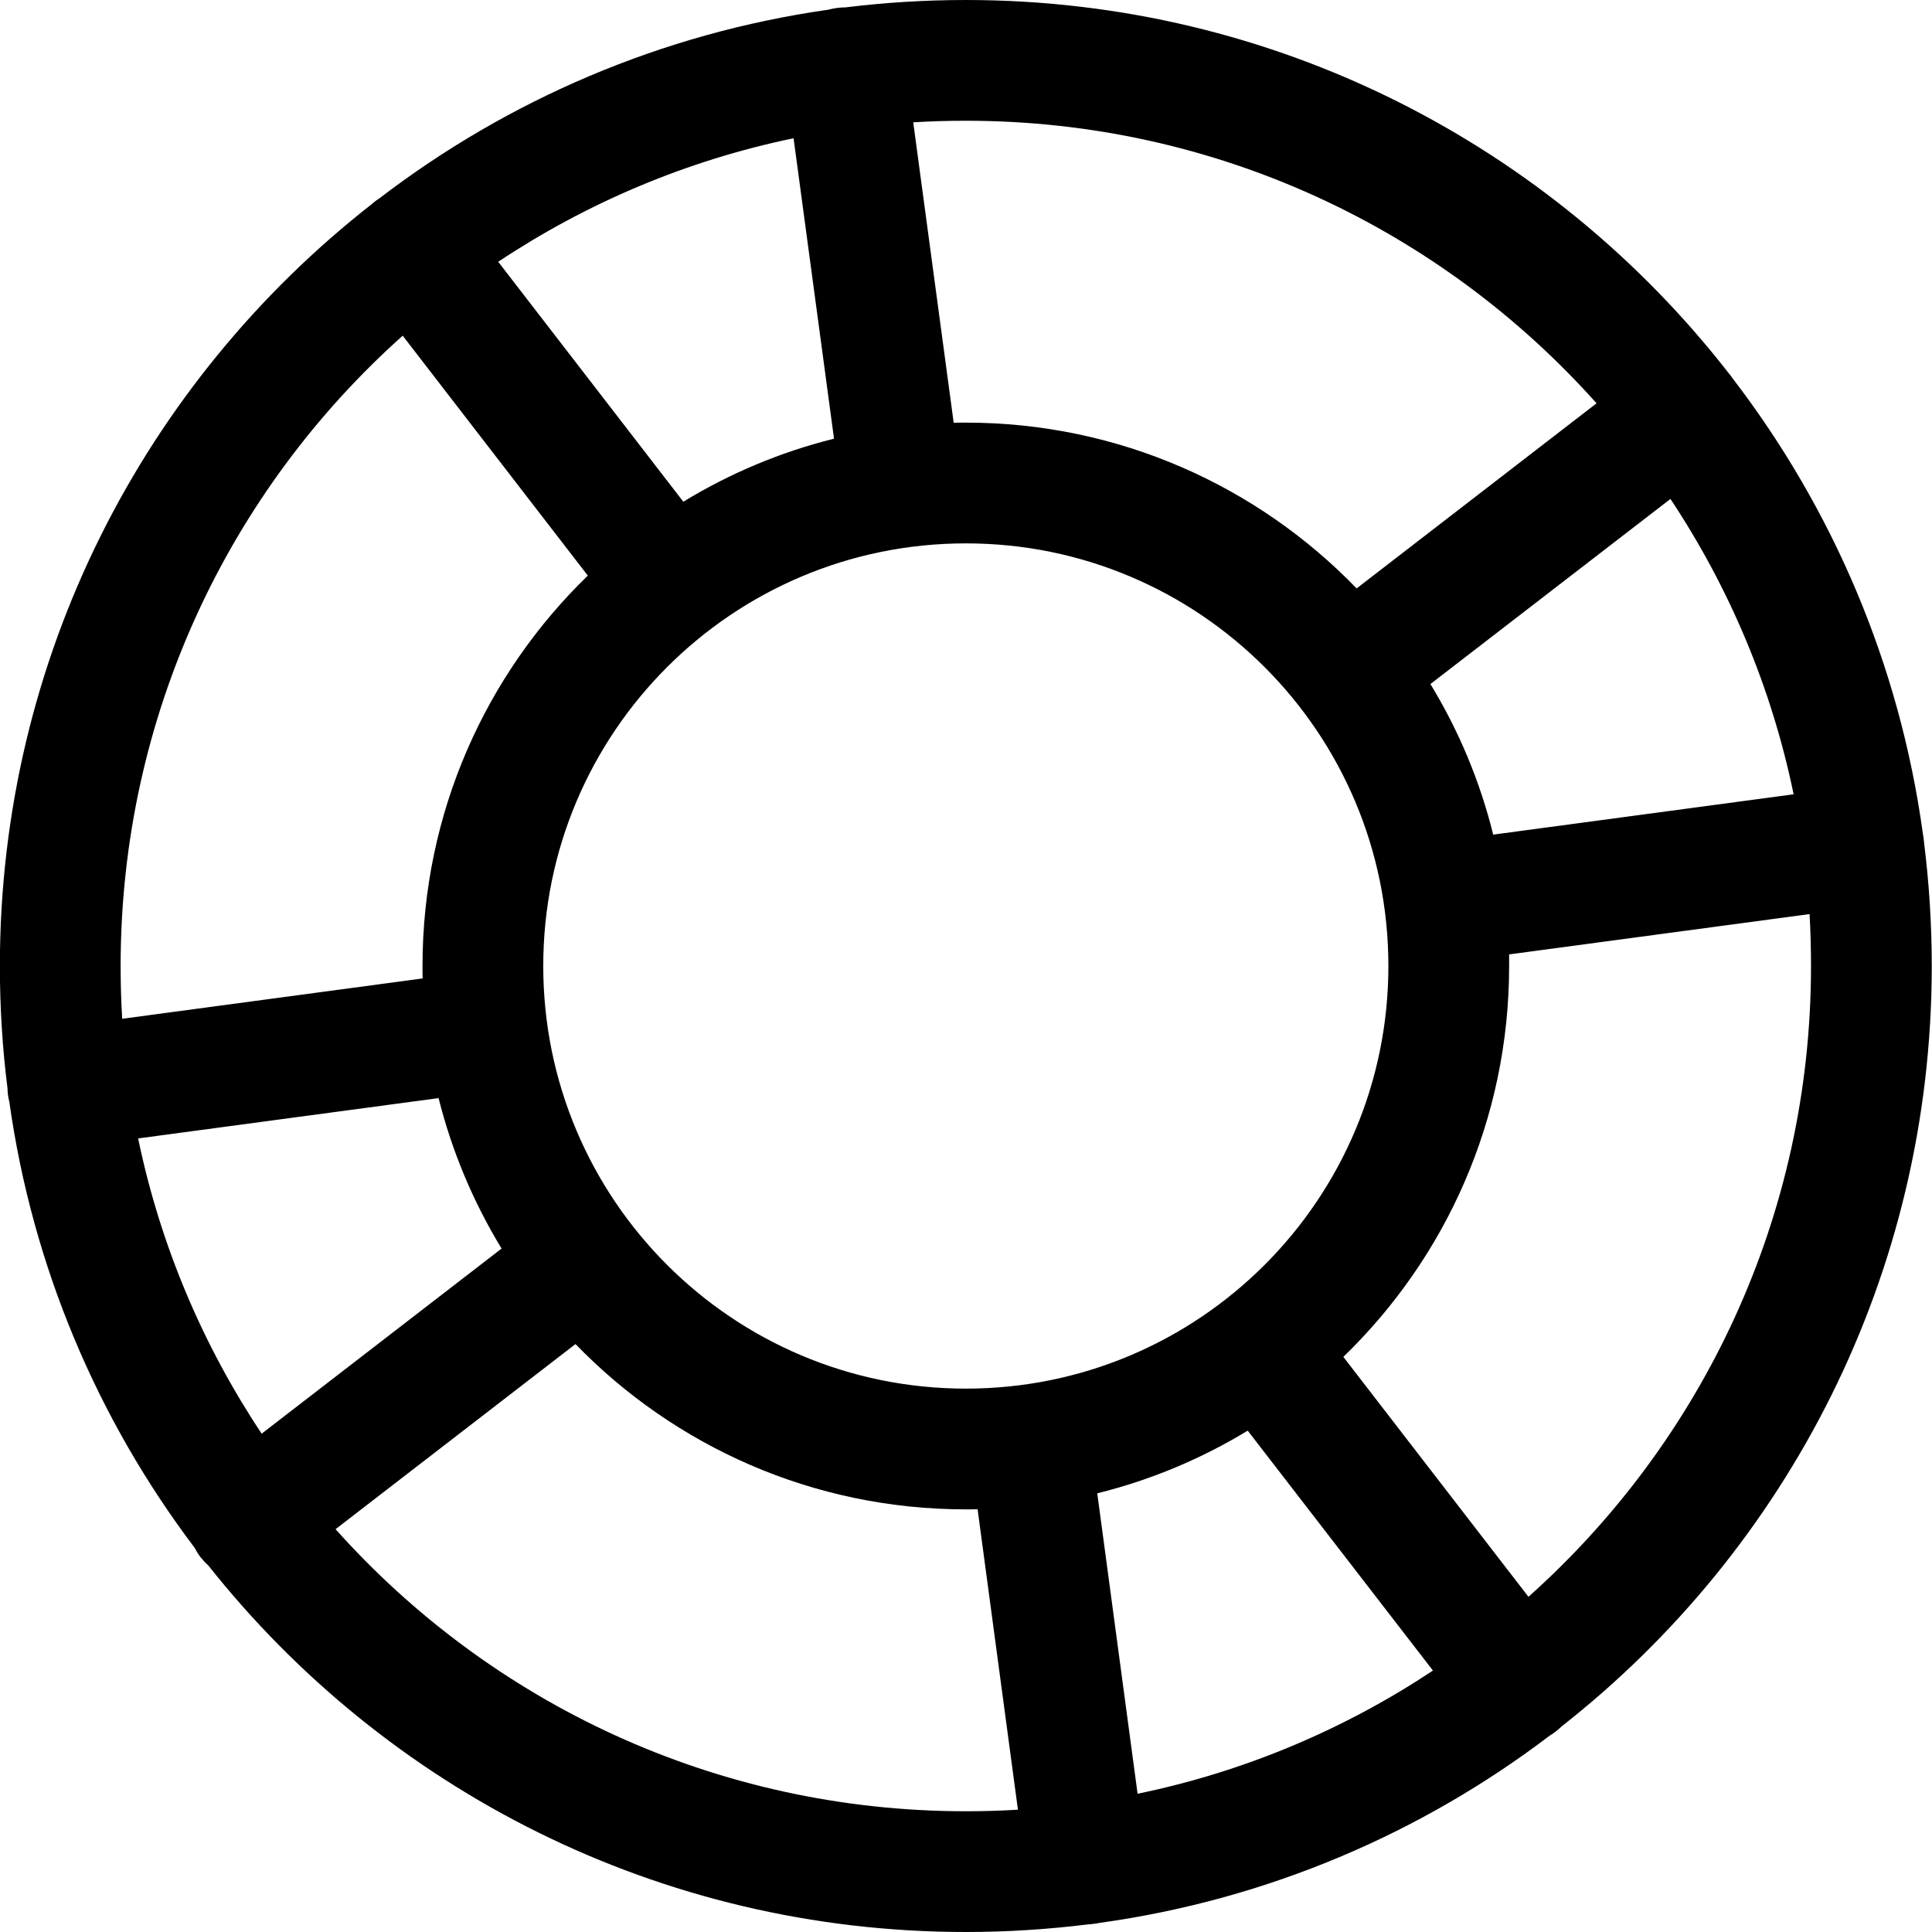 <svg width="16" height="16" viewBox="0 0 16 16" fill="none" xmlns="http://www.w3.org/2000/svg">
<g clip-path="url(#clip0)">
<path fill-rule="evenodd" clip-rule="evenodd" d="M7.999 0C7.661 0 7.329 0.021 7.003 0.061C6.98 0.061 6.956 0.063 6.931 0.066C6.907 0.069 6.884 0.074 6.862 0.08C5.476 0.277 4.205 0.829 3.144 1.641C3.131 1.649 3.12 1.657 3.108 1.666C3.096 1.676 3.084 1.685 3.073 1.695C1.202 3.16 -0.001 5.439 -0.001 8C-0.001 8.343 0.02 8.68 0.062 9.012C0.062 9.031 0.064 9.049 0.066 9.068C0.069 9.087 0.072 9.105 0.077 9.123C0.27 10.498 0.812 11.76 1.611 12.817C1.625 12.844 1.641 12.87 1.66 12.895C1.68 12.92 1.701 12.943 1.724 12.963C3.189 14.813 5.455 16 7.999 16C8.341 16 8.679 15.978 9.01 15.937C9.027 15.936 9.044 15.935 9.061 15.932C9.078 15.93 9.094 15.927 9.11 15.924C10.497 15.731 11.771 15.182 12.835 14.373C12.853 14.363 12.87 14.351 12.886 14.338C12.903 14.325 12.918 14.312 12.933 14.297C14.799 12.833 15.998 10.556 15.998 8C15.998 7.654 15.976 7.312 15.934 6.977C15.933 6.964 15.932 6.951 15.93 6.938C15.928 6.926 15.926 6.914 15.924 6.901C15.731 5.499 15.175 4.212 14.353 3.139C14.347 3.13 14.341 3.122 14.335 3.114C14.328 3.105 14.321 3.097 14.315 3.089C12.851 1.209 10.566 0 7.999 0ZM13.222 3.34C11.94 1.904 10.075 1 7.999 1C7.852 1 7.707 1.004 7.563 1.013L7.898 3.501C7.931 3.5 7.965 3.5 7.999 3.5C9.269 3.5 10.417 4.027 11.235 4.873L13.222 3.34ZM11.846 5.665C12.079 6.047 12.256 6.467 12.366 6.912L14.854 6.578C14.671 5.69 14.319 4.863 13.834 4.132L11.846 5.665ZM2.779 12.664C4.06 14.098 5.924 15 7.999 15C8.143 15 8.287 14.996 8.43 14.987L8.096 12.499C8.063 12.5 8.031 12.5 7.999 12.5C6.73 12.5 5.584 11.975 4.766 11.131L2.779 12.664ZM4.154 10.34C3.921 9.958 3.744 9.539 3.632 9.094L1.144 9.428C1.328 10.316 1.681 11.143 2.167 11.873L4.154 10.34ZM0.999 8C0.999 5.925 1.901 4.061 3.335 2.78L4.868 4.767C4.024 5.585 3.499 6.731 3.499 8C3.499 8.034 3.499 8.068 3.5 8.103L1.012 8.437C1.003 8.292 0.999 8.147 0.999 8ZM4.126 2.168L5.659 4.155C6.041 3.922 6.461 3.744 6.907 3.633L6.572 1.145C5.684 1.329 4.857 1.682 4.126 2.168ZM14.998 8C14.998 10.077 14.094 11.942 12.658 13.224L11.125 11.237C11.972 10.418 12.498 9.271 12.498 8C12.498 7.968 12.498 7.936 12.498 7.904L14.986 7.57C14.994 7.712 14.998 7.856 14.998 8ZM11.867 13.835L10.333 11.848C9.951 12.08 9.532 12.257 9.087 12.367L9.421 14.855C10.309 14.672 11.136 14.32 11.867 13.835ZM4.499 8C4.499 6.067 6.066 4.5 7.999 4.5C9.932 4.5 11.498 6.067 11.498 8C11.498 9.933 9.932 11.5 7.999 11.5C6.066 11.5 4.499 9.933 4.499 8Z" fill="black"/>
</g>
<defs>
<clipPath id="clip0">
<rect width="16" height="16" fill="white"/>
</clipPath>
</defs>
</svg>
